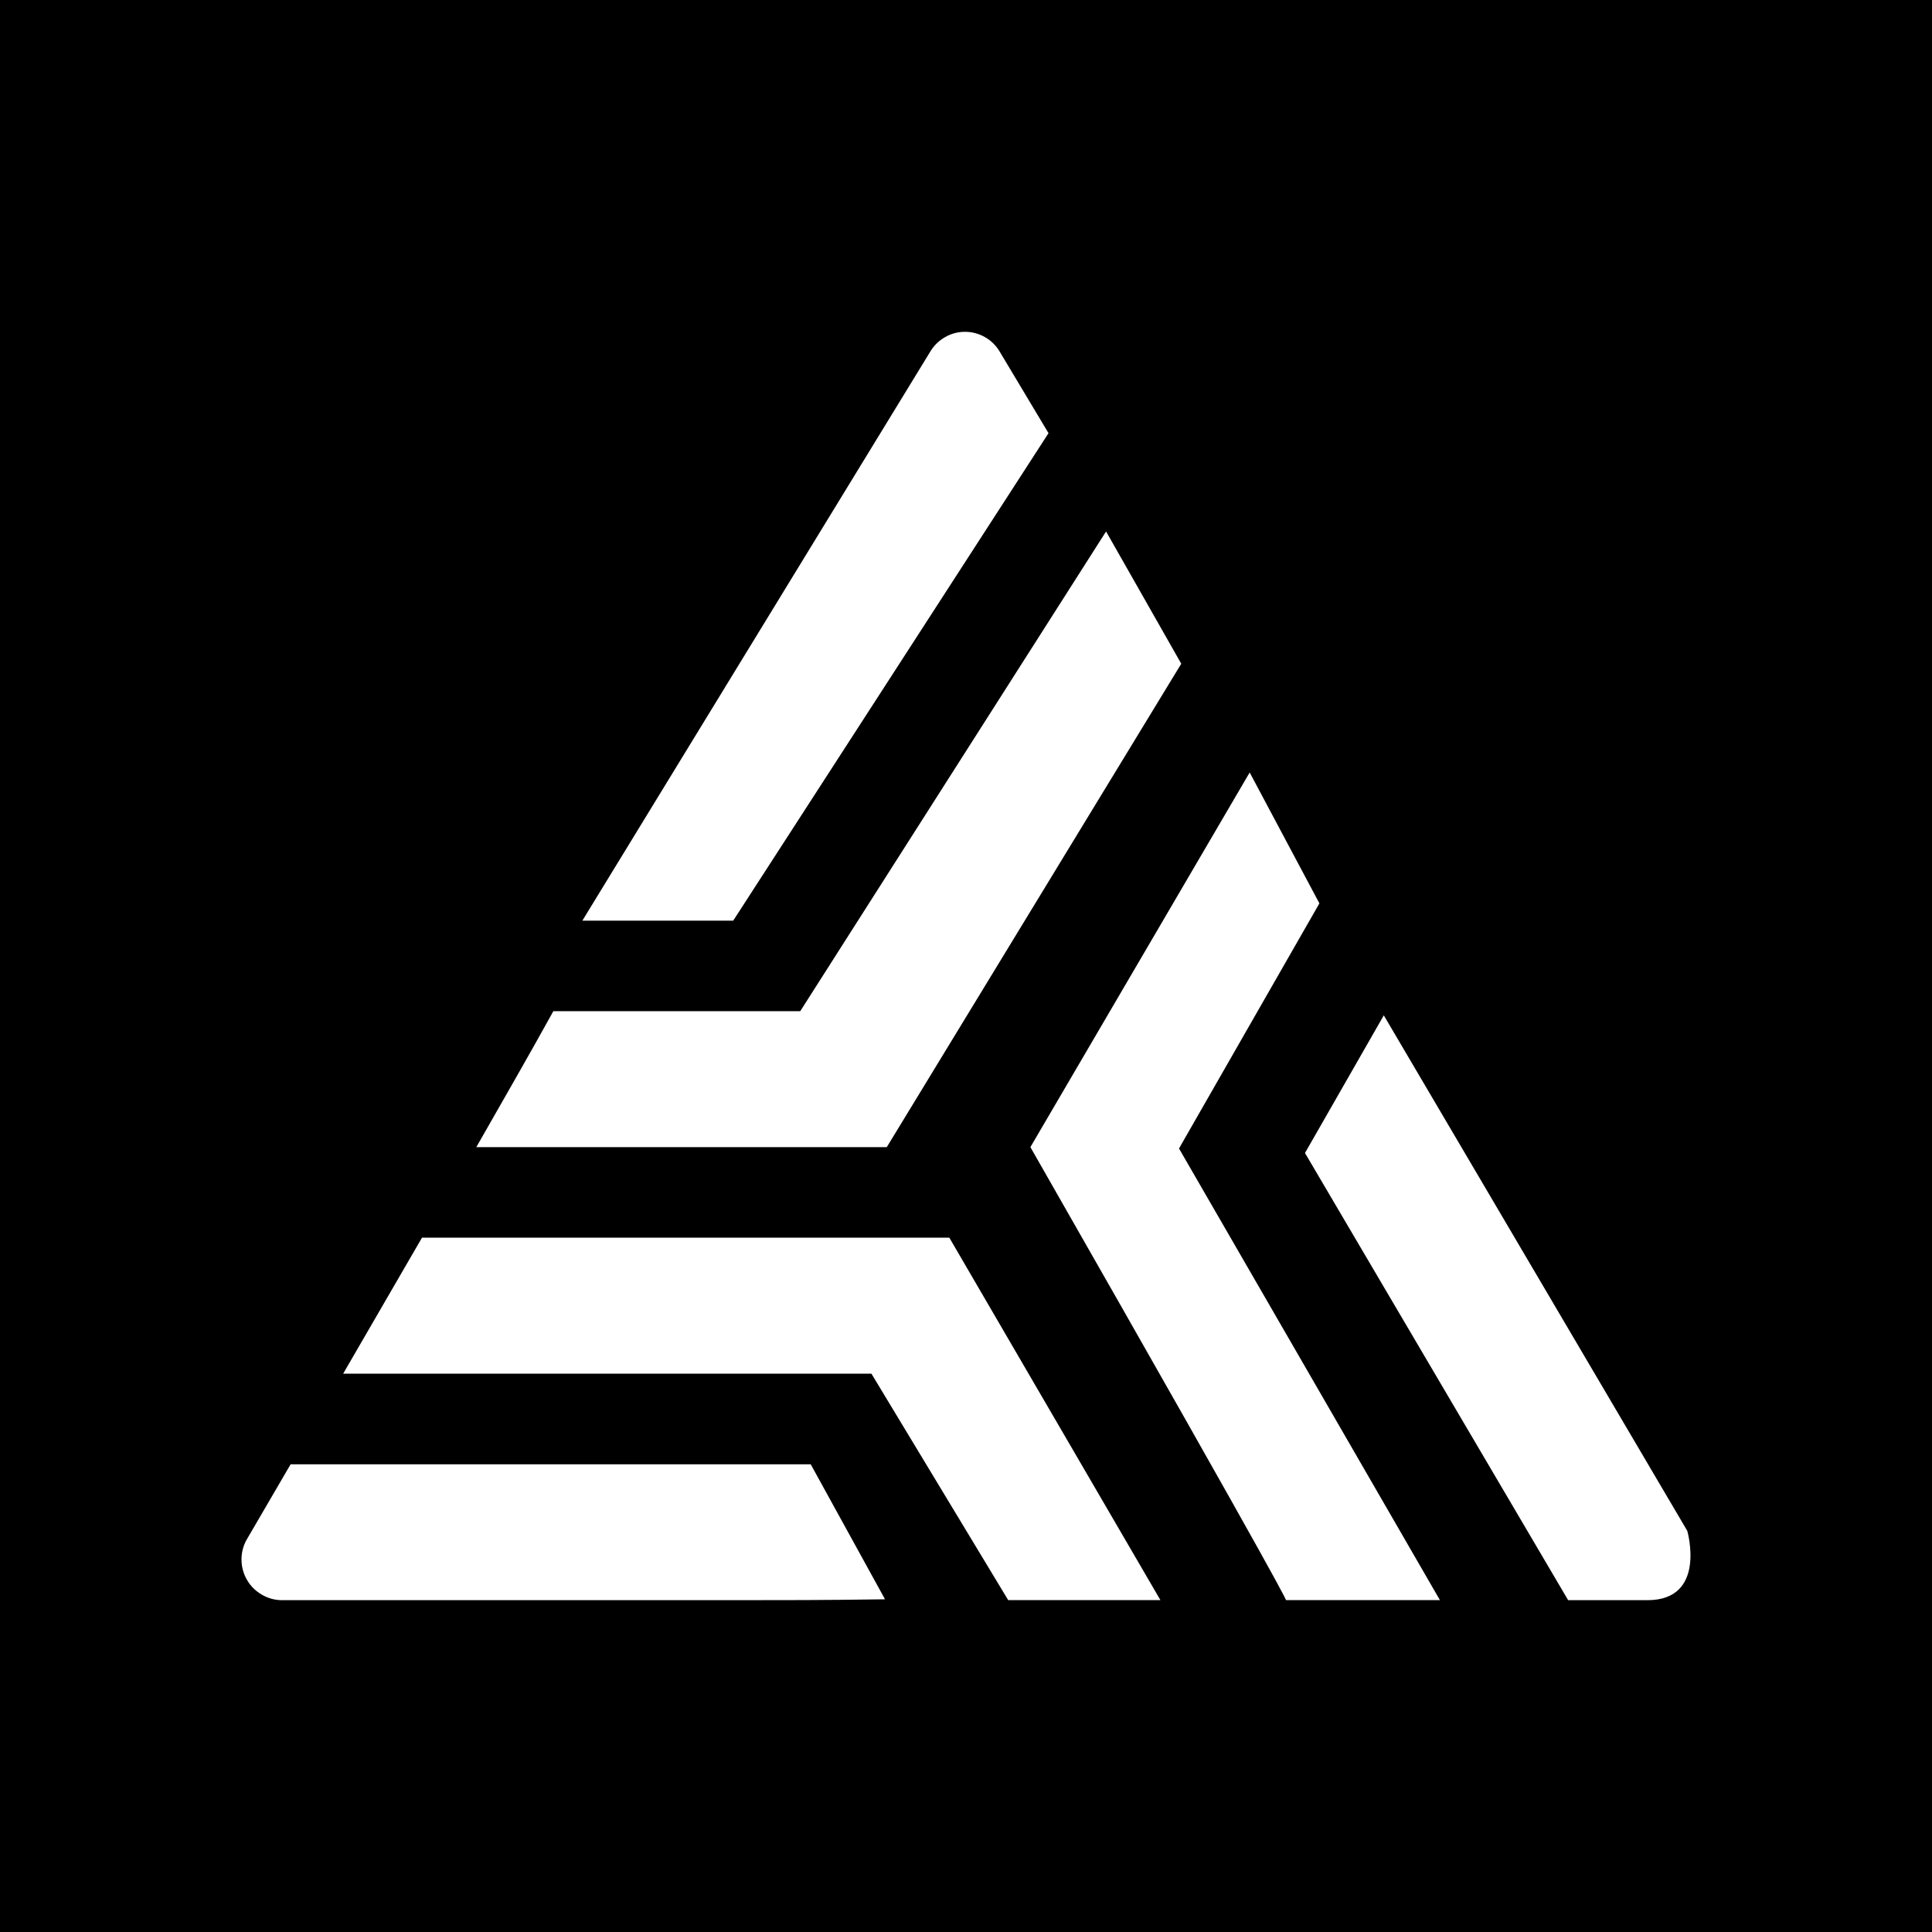 <svg width="24" height="24" viewBox="0 0 24 24" fill="none" xmlns="http://www.w3.org/2000/svg">
<path d="M24 0H0V24H24V0Z" fill="black"/>
<path d="M15.974 19.877C15.974 19.877 16.143 20.102 12.8 14.25L15.524 9.596L16.39 11.222L14.646 14.267L17.887 19.877H15.974ZM13.74 6.602L14.674 8.245L11.016 14.25H5.917C6.238 13.687 6.576 13.101 6.874 12.561H9.941L13.74 6.602ZM11.793 15.375L14.415 19.877H12.524L10.825 17.064H4.263L5.242 15.375H11.793Z" fill="white"/>
<path d="M3.498 19.878C3.411 19.877 3.326 19.853 3.252 19.809C3.177 19.766 3.114 19.704 3.07 19.629C3.026 19.555 3.002 19.47 3 19.384C2.998 19.297 3.018 19.212 3.059 19.135L3.61 18.19H10.071L10.994 19.867C10.262 19.878 9.699 19.878 9.103 19.878H3.498ZM20.96 19.017C20.96 19.017 21.208 19.878 20.465 19.878H19.48L16.211 14.323L17.19 12.613L20.96 19.017ZM11.556 4.368C11.6 4.294 11.662 4.233 11.737 4.19C11.811 4.146 11.895 4.123 11.981 4.122C12.067 4.121 12.152 4.142 12.227 4.183C12.303 4.224 12.366 4.284 12.412 4.357L13.025 5.381L9.108 11.437H7.234L11.556 4.368Z" fill="white"/>
</svg>
